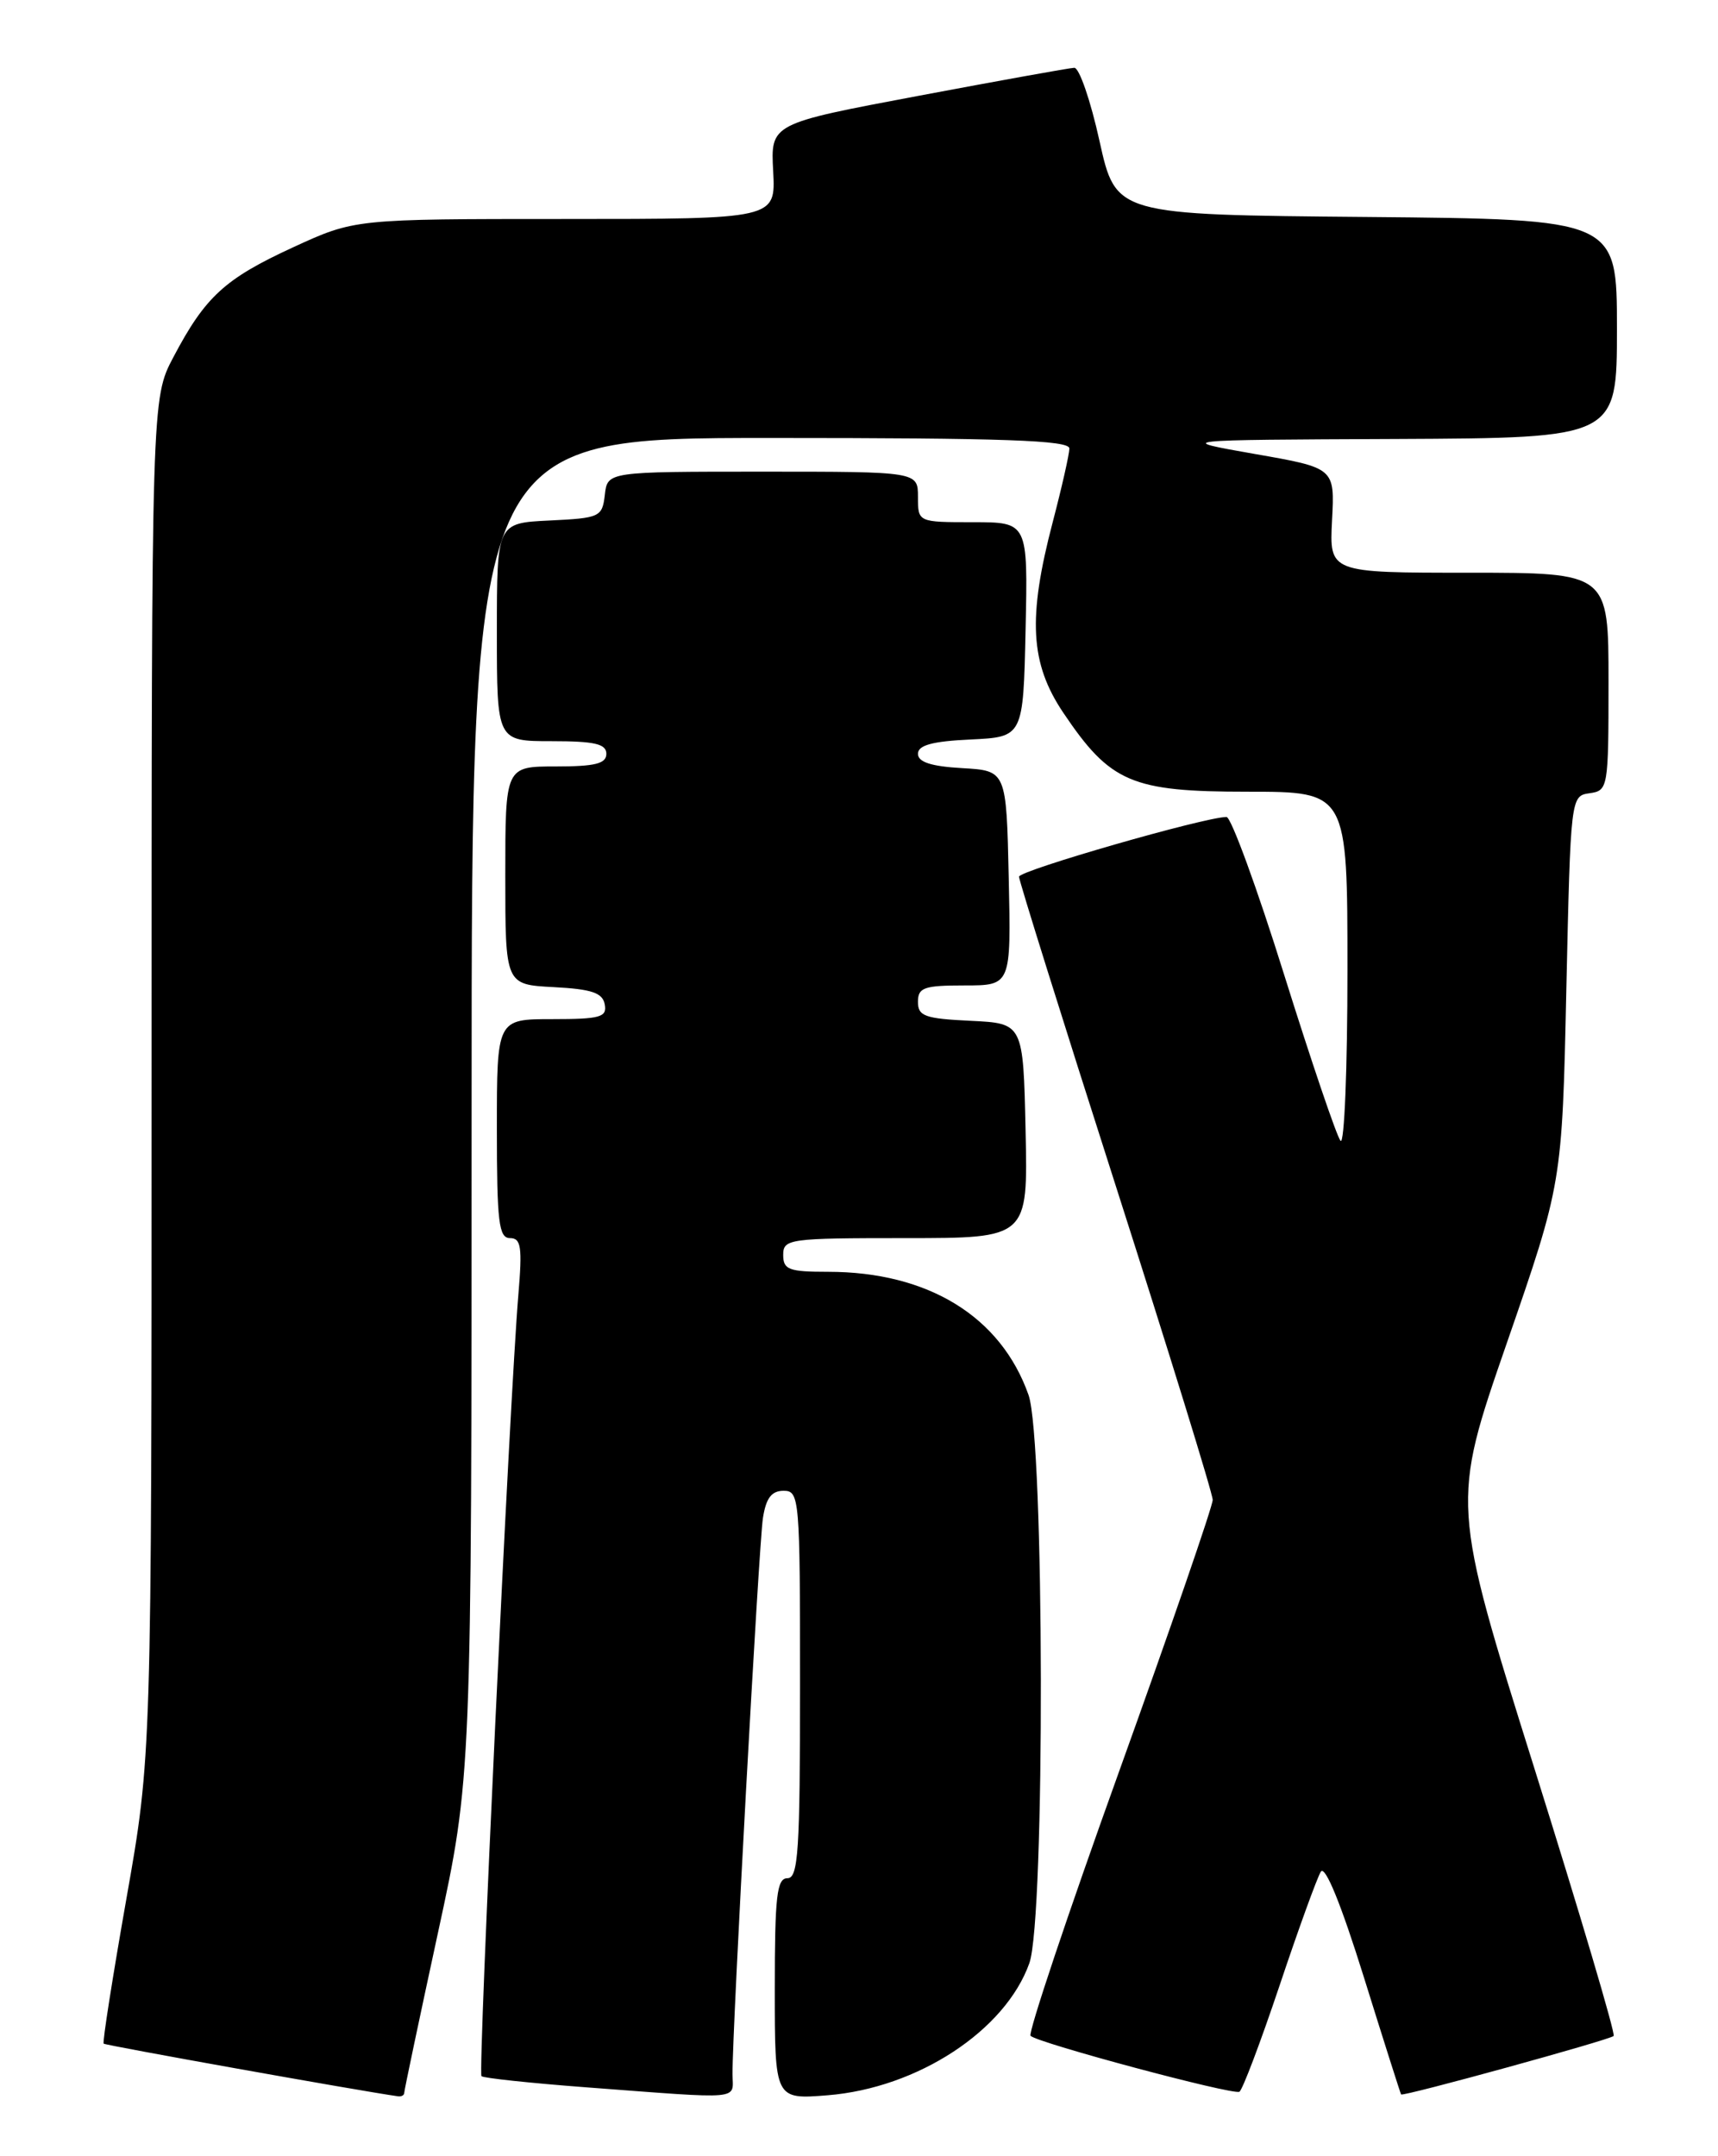 <?xml version="1.0" encoding="UTF-8" standalone="no"?>
<!DOCTYPE svg PUBLIC "-//W3C//DTD SVG 1.1//EN" "http://www.w3.org/Graphics/SVG/1.1/DTD/svg11.dtd" >
<svg xmlns="http://www.w3.org/2000/svg" xmlns:xlink="http://www.w3.org/1999/xlink" version="1.1" viewBox="0 0 204 256">
 <g >
 <path fill="currentColor"
d=" M 48.00 248.48 C 48.00 248.20 49.80 239.66 52.00 229.50 C 56.00 211.04 56.00 211.04 56.00 131.52 C 56.00 52.00 56.00 52.00 91.50 52.00 C 119.24 52.00 127.00 52.27 126.98 53.25 C 126.97 53.94 126.08 57.88 125.00 62.00 C 122.02 73.37 122.32 78.76 126.25 84.61 C 131.84 92.92 134.35 94.00 148.15 94.00 C 160.00 94.00 160.00 94.00 160.00 115.20 C 160.00 126.86 159.63 135.97 159.18 135.45 C 158.73 134.93 155.72 126.06 152.49 115.75 C 149.27 105.44 146.18 97.00 145.64 97.00 C 143.08 97.00 121.00 103.36 121.00 104.09 C 121.00 104.55 126.17 121.08 132.50 140.83 C 138.82 160.57 144.00 177.34 144.00 178.08 C 144.00 178.83 139.00 193.32 132.90 210.28 C 126.79 227.25 122.06 241.39 122.37 241.71 C 123.24 242.57 146.39 248.77 147.17 248.35 C 147.54 248.14 149.68 242.47 151.94 235.74 C 154.19 229.01 156.40 222.93 156.84 222.22 C 157.35 221.43 159.25 226.09 161.94 234.72 C 164.30 242.30 166.30 248.58 166.37 248.67 C 166.60 248.95 191.13 242.20 191.61 241.73 C 191.84 241.49 187.60 227.17 182.18 209.90 C 172.33 178.50 172.33 178.50 178.91 159.50 C 185.49 140.50 185.49 140.50 185.99 117.50 C 186.50 94.58 186.51 94.50 188.75 94.18 C 190.95 93.87 191.00 93.58 191.00 80.93 C 191.00 68.00 191.00 68.00 174.42 68.00 C 157.85 68.00 157.85 68.00 158.17 61.78 C 158.50 55.56 158.50 55.56 149.00 53.90 C 139.50 52.23 139.50 52.23 165.75 52.12 C 192.00 52.00 192.00 52.00 192.00 39.01 C 192.00 26.03 192.00 26.03 162.25 25.76 C 132.50 25.50 132.50 25.50 130.56 16.75 C 129.50 11.94 128.15 8.02 127.56 8.05 C 126.98 8.07 118.62 9.58 109.00 11.39 C 91.50 14.68 91.50 14.68 91.81 20.34 C 92.11 26.00 92.11 26.00 67.11 26.00 C 42.11 26.00 42.11 26.00 34.81 29.36 C 26.69 33.10 24.38 35.21 20.59 42.40 C 18.00 47.30 18.00 47.30 18.00 127.90 C 18.00 208.50 18.00 208.50 15.01 225.43 C 13.37 234.74 12.15 242.49 12.31 242.64 C 12.52 242.85 42.71 248.25 47.25 248.89 C 47.66 248.95 48.00 248.77 48.00 248.48 Z  M 86.98 246.25 C 86.95 240.99 90.10 183.48 90.59 180.25 C 90.96 177.86 91.61 177.00 93.05 177.00 C 94.93 177.00 95.00 177.84 95.00 200.00 C 95.00 219.78 94.79 223.00 93.50 223.00 C 92.24 223.00 92.00 225.13 92.00 236.14 C 92.00 249.27 92.00 249.27 98.27 248.77 C 108.97 247.91 119.38 241.09 122.23 233.08 C 124.11 227.79 124.02 170.98 122.13 165.62 C 118.84 156.30 110.20 151.00 98.32 151.00 C 93.67 151.00 93.00 150.75 93.00 149.00 C 93.00 147.09 93.67 147.00 107.53 147.00 C 122.06 147.00 122.06 147.00 121.78 134.25 C 121.50 121.50 121.50 121.50 115.25 121.20 C 109.82 120.94 109.00 120.65 109.00 118.95 C 109.00 117.25 109.71 117.00 114.53 117.00 C 120.06 117.00 120.06 117.00 119.78 104.25 C 119.50 91.50 119.50 91.50 114.25 91.20 C 110.56 90.99 109.00 90.48 109.00 89.50 C 109.00 88.48 110.70 88.01 115.25 87.80 C 121.50 87.50 121.50 87.50 121.78 74.75 C 122.06 62.00 122.06 62.00 115.53 62.00 C 109.00 62.00 109.00 62.00 109.00 59.00 C 109.00 56.00 109.00 56.00 90.57 56.00 C 72.13 56.00 72.13 56.00 71.82 58.75 C 71.51 61.39 71.24 61.51 65.25 61.80 C 59.00 62.10 59.00 62.10 59.00 75.05 C 59.00 88.00 59.00 88.00 65.50 88.00 C 70.61 88.00 72.00 88.32 72.00 89.50 C 72.00 90.67 70.67 91.00 66.00 91.00 C 60.00 91.00 60.00 91.00 60.00 103.95 C 60.00 116.90 60.00 116.90 65.74 117.20 C 70.27 117.44 71.55 117.87 71.81 119.25 C 72.10 120.77 71.29 121.00 65.57 121.00 C 59.00 121.00 59.00 121.00 59.00 134.00 C 59.00 145.11 59.23 147.00 60.56 147.00 C 61.88 147.00 62.03 148.06 61.55 153.75 C 60.53 165.81 56.74 246.08 57.17 246.50 C 57.40 246.73 62.97 247.32 69.54 247.82 C 88.55 249.25 87.00 249.38 86.98 246.25 Z "/>
</g>
</svg>